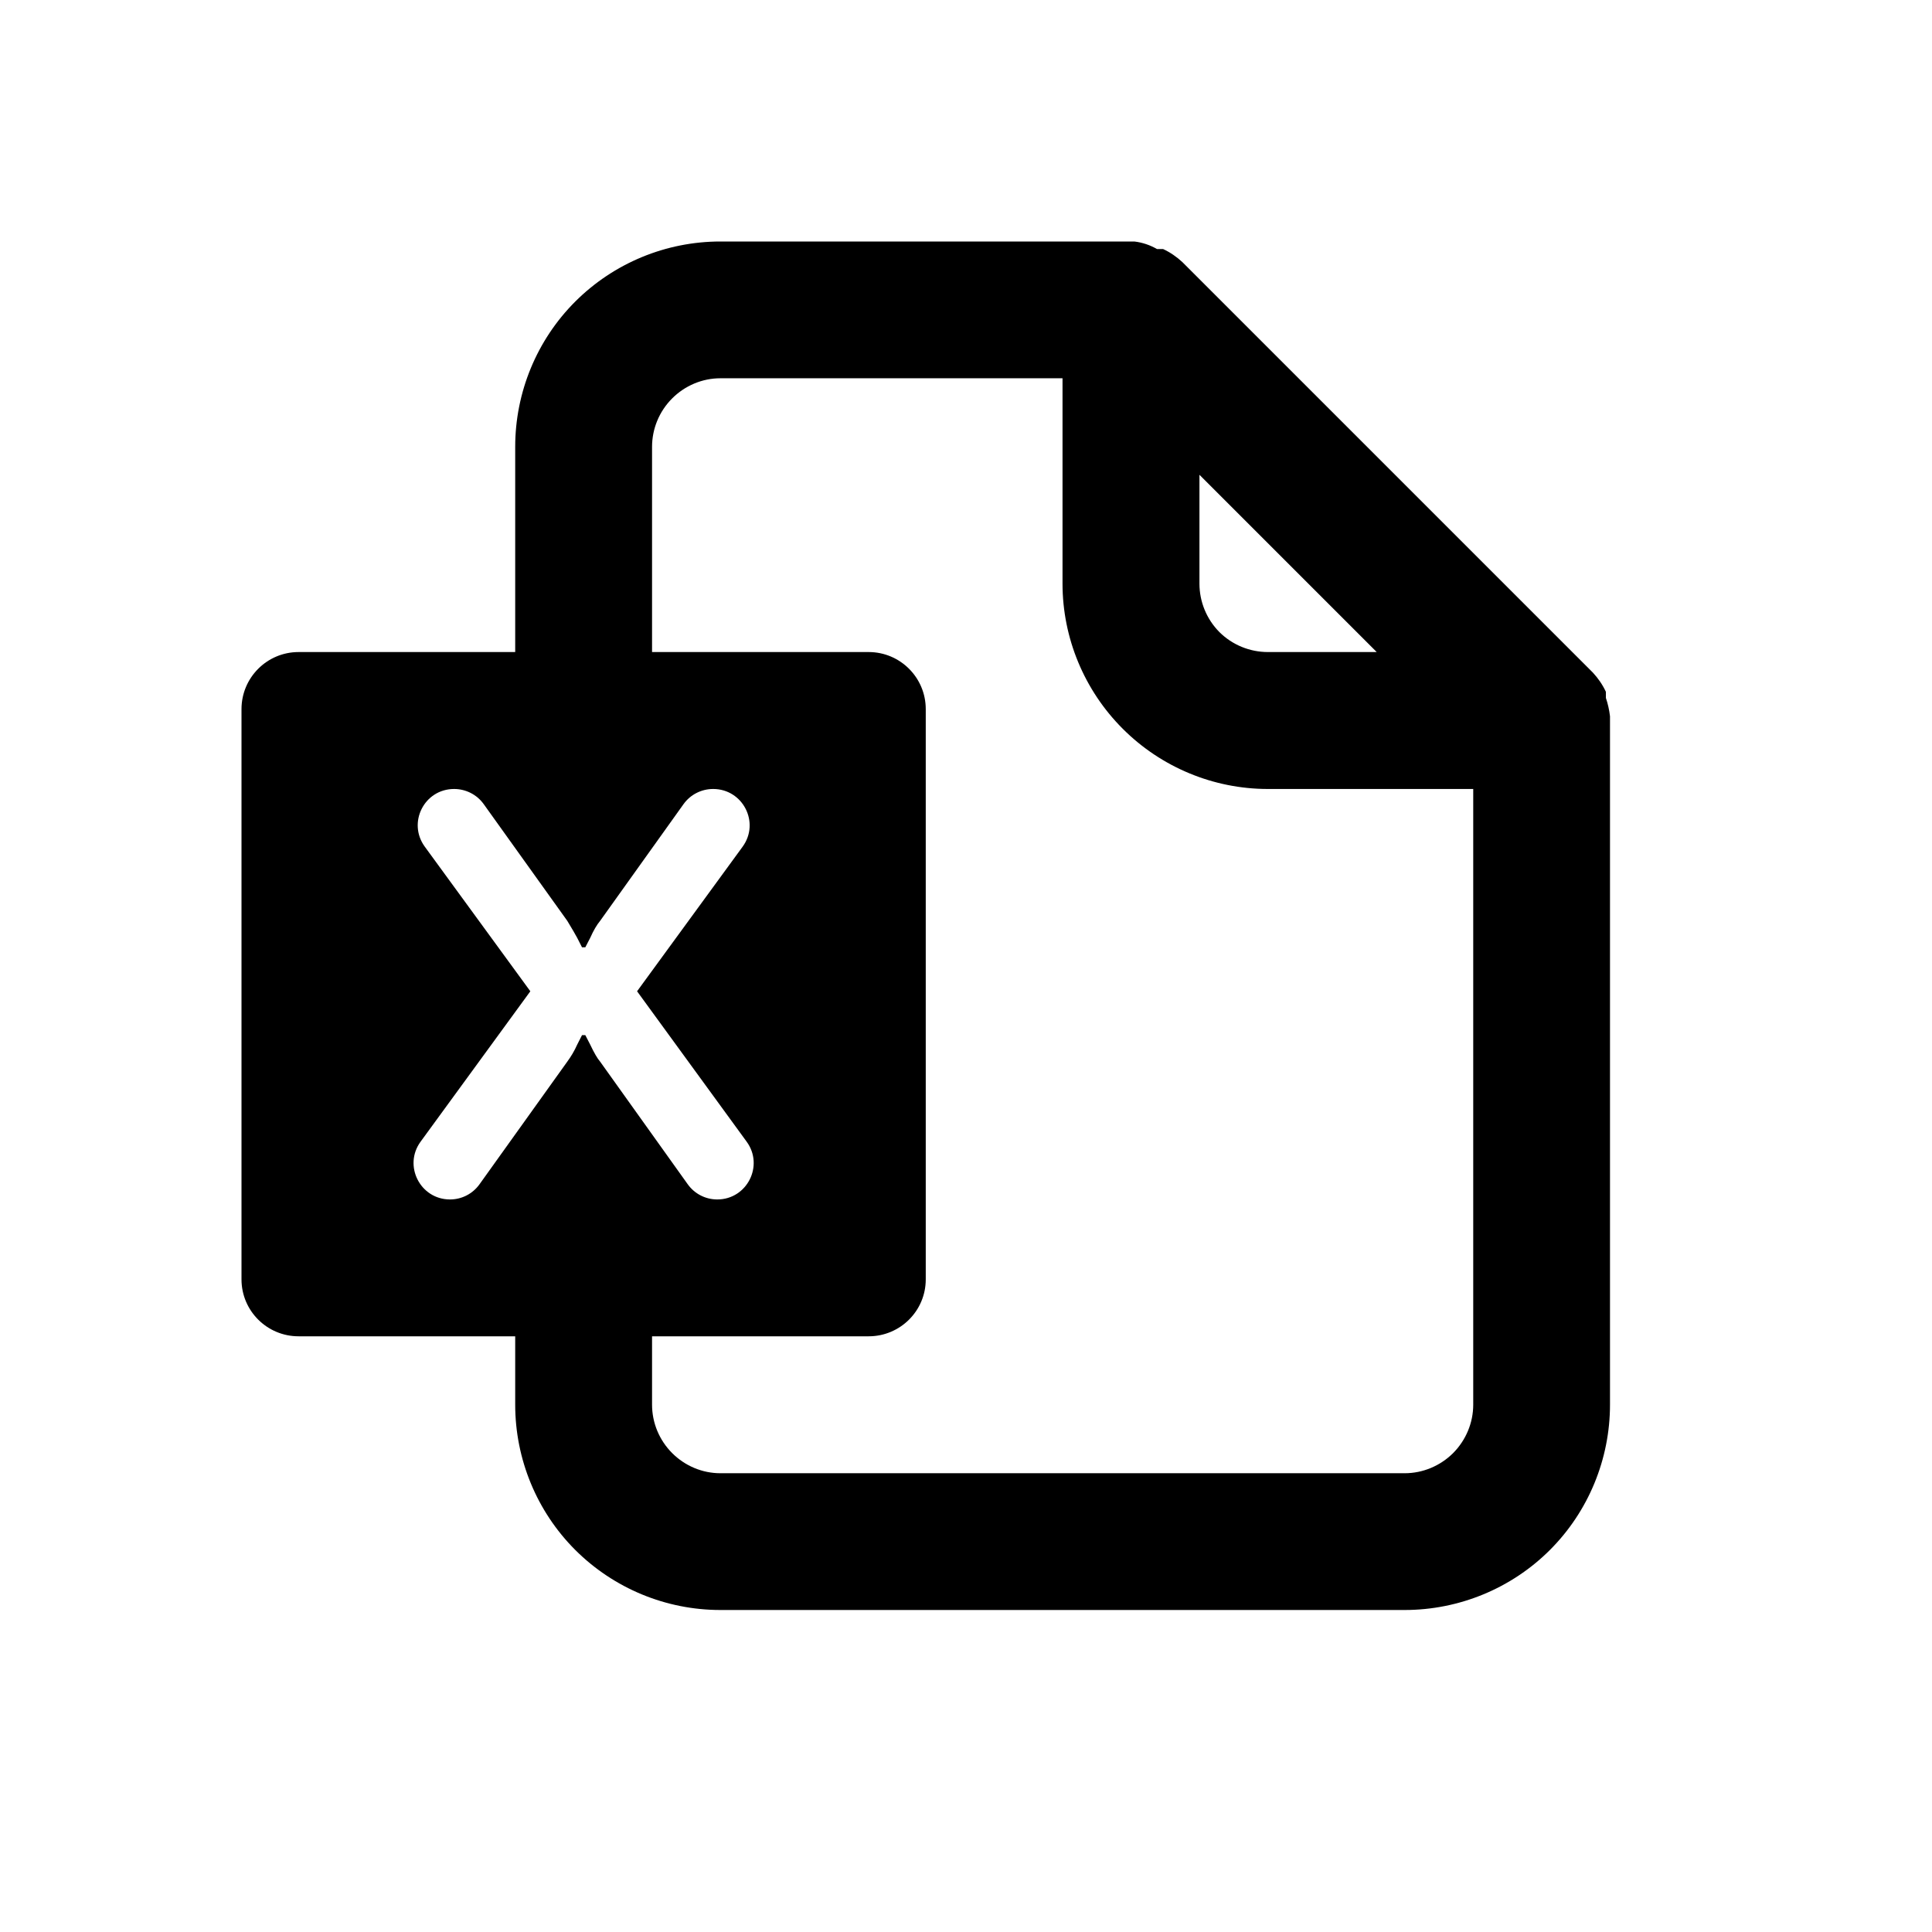 <svg width="24" height="24" viewBox="0 0 24 24" fill="none" xmlns="http://www.w3.org/2000/svg">
  <path fill="currentColor"
        d="M 8.949 3 C 8.273 3 7.625 3.268 7.146 3.746 C 6.668 4.224 6.4 4.874 6.4 5.551 L 6.4 8.1 L 3.709 8.1 C 3.318 8.1 3 8.417 3 8.809 L 3 15.893 C 3 16.284 3.318 16.6 3.709 16.6 L 6.4 16.6 L 6.4 17.449 C 6.4 18.126 6.668 18.776 7.146 19.254 C 7.625 19.732 8.273 20 8.949 20 L 17.449 20 C 18.125 20 18.776 19.732 19.254 19.254 C 19.732 18.776 20 18.126 20 17.449 L 20 8.949 L 20 8.898 C 19.991 8.82 19.974 8.744 19.949 8.67 L 19.949 8.594 C 19.908 8.506 19.853 8.426 19.787 8.355 L 14.688 3.256 C 14.617 3.19 14.537 3.135 14.449 3.094 L 14.373 3.094 C 14.287 3.044 14.191 3.012 14.092 3 L 8.949 3 z M 8.949 4.699 L 13.199 4.699 L 13.199 7.25 C 13.199 7.926 13.469 8.575 13.947 9.053 C 14.425 9.531 15.074 9.801 15.75 9.801 L 18.301 9.801 L 18.301 17.449 C 18.301 17.675 18.21 17.891 18.051 18.051 C 17.891 18.21 17.675 18.301 17.449 18.301 L 8.949 18.301 C 8.724 18.301 8.509 18.21 8.35 18.051 C 8.19 17.891 8.1 17.675 8.1 17.449 L 8.1 16.6 L 10.791 16.6 C 11.182 16.6 11.5 16.284 11.5 15.893 L 11.5 8.809 C 11.5 8.417 11.182 8.1 10.791 8.1 L 8.1 8.1 L 8.1 5.551 C 8.1 5.325 8.19 5.109 8.35 4.949 C 8.509 4.79 8.724 4.699 8.949 4.699 z M 14.9 5.898 L 17.102 8.1 L 15.75 8.1 C 15.525 8.1 15.308 8.011 15.148 7.852 C 14.989 7.692 14.9 7.475 14.9 7.25 L 14.9 5.898 z M 5.641 9.801 C 5.786 9.801 5.923 9.87 6.008 9.988 L 7.047 11.439 C 7.108 11.541 7.15 11.611 7.17 11.65 L 7.23 11.768 L 7.271 11.768 L 7.332 11.65 C 7.373 11.558 7.414 11.488 7.455 11.439 L 8.492 9.988 C 8.577 9.87 8.714 9.801 8.859 9.801 C 9.229 9.801 9.443 10.219 9.225 10.518 L 7.914 12.314 L 9.275 14.182 C 9.493 14.48 9.28 14.9 8.91 14.9 C 8.764 14.9 8.628 14.83 8.543 14.711 L 7.455 13.188 C 7.421 13.149 7.38 13.079 7.332 12.977 L 7.271 12.859 L 7.23 12.859 L 7.17 12.977 C 7.136 13.054 7.094 13.124 7.047 13.188 L 5.957 14.711 C 5.872 14.83 5.736 14.9 5.59 14.9 C 5.22 14.9 5.007 14.48 5.225 14.182 L 6.588 12.314 L 5.277 10.518 C 5.059 10.219 5.271 9.801 5.641 9.801 z " />
</svg>
